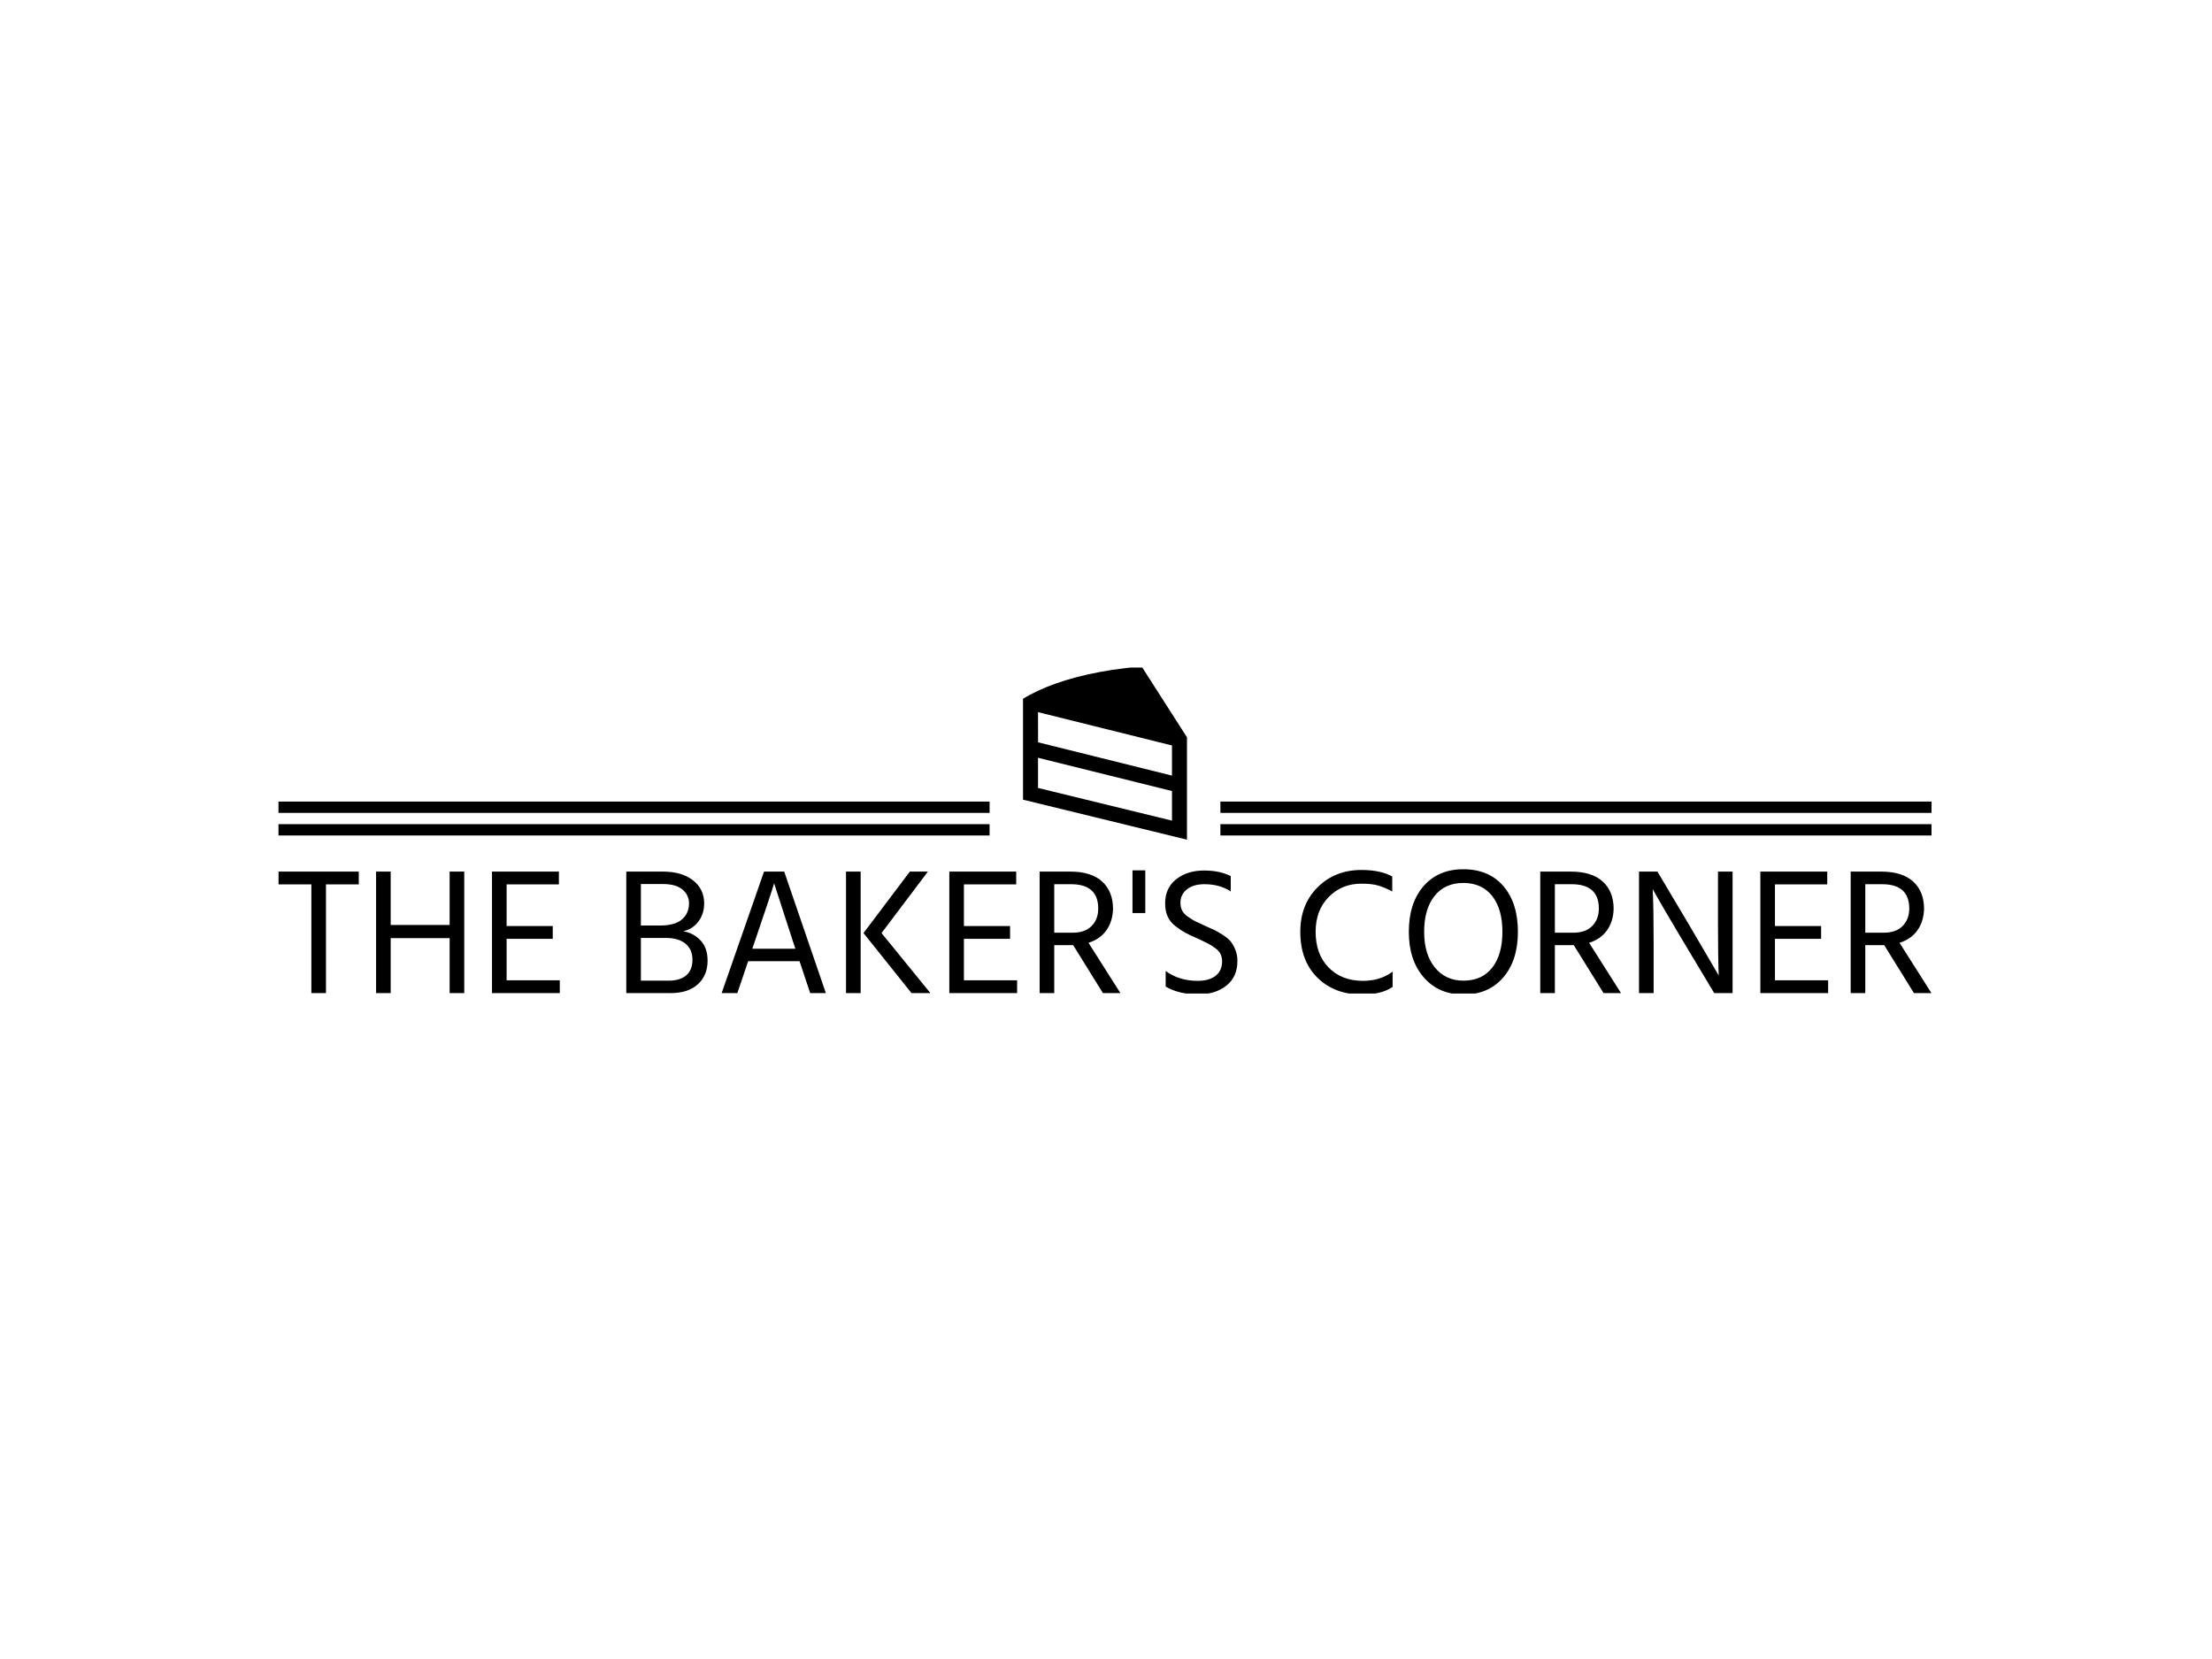 <svg xmlns="http://www.w3.org/2000/svg" version="1.1" xmlns:xlink="http://www.w3.org/1999/xlink" xmlns:svgjs="http://svgjs.dev/svgjs" width="2000" height="1500" viewBox="0 0 2000 1500"><rect width="2000" height="1500" fill="#ffffff"></rect><g transform="matrix(0.75,0,0,0.75,249.091,603.551)"><svg viewBox="0 0 396 78" data-background-color="#f9e17e" preserveAspectRatio="xMidYMid meet" height="393" width="2000" xmlns="http://www.w3.org/2000/svg" xmlns:xlink="http://www.w3.org/1999/xlink"><g id="tight-bounds" transform="matrix(1,0,0,1,0.24,-0.245)"><svg viewBox="0 0 395.52 78.49" height="78.49" width="395.52"><g><svg viewBox="0 0 395.52 78.49" height="78.49" width="395.52"><g transform="matrix(1,0,0,1,0,48.51)"><svg viewBox="0 0 395.52 29.98" height="29.98" width="395.52"><g><svg viewBox="0 0 395.52 29.98" height="29.98" width="395.52"><g><svg viewBox="0 0 395.52 29.98" height="29.98" width="395.52"><g transform="matrix(1,0,0,1,0,0)"><svg width="395.52" viewBox="0.9 -34.35 458.41 34.75" height="29.98" data-palette-color="#f5ba41"><path d="M0.9-33.7L23.15-33.7 23.15-30.15 14.05-30.15 14.05 0 10 0 10-30.15 0.9-30.15 0.9-33.7ZM48.35-18.9L48.35-33.7 52.4-33.7 52.4 0 48.35 0 48.35-15.25 32-15.25 32 0 27.95 0 27.95-33.7 32-33.7 32-18.9 48.35-18.9ZM64.15-15.05L64.15-3.55 78.9-3.55 78.9 0 60.1 0 60.1-33.7 78.65-33.7 78.65-30.15 64.15-30.15 64.15-18.6 76.95-18.6 76.95-15.05 64.15-15.05ZM101.39-15.3L101.39-3.45 109.04-3.45Q112.24-3.45 113.97-4.93 115.69-6.4 115.69-9.25 115.69-12.1 113.77-13.7 111.84-15.3 108.29-15.3L108.29-15.3 101.39-15.3ZM107.49-30.25L101.39-30.25 101.39-18.75 106.79-18.75Q110.84-18.75 112.79-20.45 114.74-22.15 114.74-24.85L114.74-24.85Q114.74-27.2 112.92-28.73 111.09-30.25 107.49-30.25L107.49-30.25ZM97.34 0L97.34-33.7 107.49-33.7Q112.69-33.7 115.82-31.3 118.94-28.9 118.94-24.85L118.94-24.85Q118.94-21.95 117.32-19.83 115.69-17.7 113.14-17.15L113.14-17.15Q115.94-16.7 117.92-14.63 119.89-12.55 119.89-9L119.89-9Q119.89-4.95 117.22-2.48 114.54 0 109.64 0L109.64 0 97.34 0ZM132.94-14.2L132.29-12.3 144.24-12.3 143.59-14.25 138.34-30.45Q137.74-28.3 132.94-14.2L132.94-14.2ZM152.69 0L148.34 0 145.39-8.85 131.14-8.85 128.14 0 123.79 0 135.54-33.7 141.14-33.7 152.69 0ZM162.34 0L158.28 0 158.28-33.7 162.34-33.7 162.34 0ZM180.99-33.7L168.13-16.65 181.69 0 176.44 0 163.13-16.65 175.99-33.7 180.99-33.7ZM190.98-15.05L190.98-3.55 205.73-3.55 205.73 0 186.93 0 186.93-33.7 205.48-33.7 205.48-30.15 190.98-30.15 190.98-18.6 203.78-18.6 203.78-15.05 190.98-15.05ZM220.68-30.2L216.03-30.2 216.03-16.75 221.13-16.75Q224.58-16.75 226.41-18.63 228.23-20.5 228.23-23.45L228.23-23.45Q228.23-30.2 220.68-30.2L220.68-30.2ZM225.53-13.95L234.38 0 229.53 0 221.28-13.3 220.88-13.3 216.03-13.3 216.03 0 211.98 0 211.98-33.7 220.43-33.7Q226.28-33.7 229.31-30.95 232.33-28.2 232.33-23.35L232.33-23.35Q232.23-19.85 230.48-17.4 228.73-14.95 225.53-13.95L225.53-13.95ZM241.28-22.2L237.73-22.2 237.73-34.05 241.28-34.05 241.28-22.2ZM264.98-32.45L264.98-32.45 264.98-28.2Q261.93-30.2 257.68-30.2L257.68-30.2Q254.63-30.2 252.83-28.78 251.03-27.35 251.03-25.05L251.03-25.05Q251.03-23.85 251.5-22.9 251.98-21.95 253.18-21.13 254.38-20.3 255.23-19.88 256.08-19.45 257.88-18.65L257.88-18.65Q259.58-17.9 260.48-17.48 261.38-17.05 262.8-16.13 264.23-15.2 264.95-14.33 265.68-13.45 266.25-12.03 266.83-10.6 266.83-8.95L266.83-8.95Q266.83-4.5 263.78-2.08 260.73 0.35 255.93 0.35L255.93 0.35Q250.63 0.35 246.93-1.8L246.93-1.8 246.93-6.15Q250.58-3.4 255.83-3.4L255.83-3.4Q258.98-3.4 260.78-4.8 262.58-6.2 262.58-8.85L262.58-8.85Q262.58-9.95 262.15-10.83 261.73-11.7 260.75-12.43 259.78-13.15 258.9-13.63 258.03-14.1 256.53-14.8L256.53-14.8Q256.23-14.95 255.63-15.2L255.63-15.2Q253.48-16.15 252.35-16.75 251.23-17.35 249.7-18.53 248.18-19.7 247.48-21.25 246.78-22.8 246.78-24.85L246.78-24.85Q246.78-29.15 249.85-31.58 252.93-34 257.58-34L257.58-34Q261.93-34 264.98-32.45ZM309.77-32.35L309.77-32.35 309.77-28.2Q307.57-29.35 305.82-29.85 304.07-30.35 301.22-30.35L301.22-30.35Q295.77-30.35 292.14-26.65 288.52-22.95 288.52-17L288.52-17Q288.52-10.8 292.12-7.1 295.72-3.4 301.67-3.4L301.67-3.4Q306.47-3.4 309.87-5.95L309.87-5.95 309.87-1.7Q306.77 0.4 301.37 0.4L301.37 0.4Q293.77 0.4 289.02-4.28 284.27-8.95 284.27-17L284.27-17Q284.27-24.6 289.1-29.38 293.92-34.15 301.22-34.15L301.22-34.15Q306.47-34.15 309.77-32.35ZM314.37-17L314.37-17Q314.37-24.95 318.44-29.65 322.52-34.35 329.47-34.35L329.47-34.35Q336.57-34.35 340.59-29.68 344.62-25 344.62-17L344.62-17Q344.62-9.05 340.54-4.33 336.47 0.4 329.52 0.4L329.52 0.4Q322.67 0.4 318.52-4.35 314.37-9.1 314.37-17ZM318.62-17L318.62-17Q318.62-10.75 321.59-7.1 324.57-3.45 329.52-3.45L329.52-3.45Q334.67-3.45 337.49-7.05 340.32-10.65 340.32-17 340.32-23.35 337.47-26.95 334.62-30.55 329.47-30.55L329.47-30.55Q324.37-30.55 321.49-26.93 318.62-23.3 318.62-17ZM359.52-30.2L354.87-30.2 354.87-16.75 359.97-16.75Q363.42-16.75 365.24-18.63 367.07-20.5 367.07-23.45L367.07-23.45Q367.07-30.2 359.52-30.2L359.52-30.2ZM364.37-13.95L373.22 0 368.37 0 360.12-13.3 359.72-13.3 354.87-13.3 354.87 0 350.82 0 350.82-33.7 359.27-33.7Q365.12-33.7 368.14-30.95 371.17-28.2 371.17-23.35L371.17-23.35Q371.07-19.85 369.32-17.4 367.57-14.95 364.37-13.95L364.37-13.95ZM382.26 0L378.21 0 378.21-33.7 383.31-33.7 391.76-19.5 400.31-4.9Q400.11-9.75 400.11-19.45L400.11-19.45 400.11-33.7 404.16-33.7 404.16 0 399.06 0 390.61-14.1Q388.06-18.35 385.91-22.03 383.76-25.7 382.86-27.3L382.86-27.3 382.01-28.85Q382.26-23.65 382.26-14.2L382.26-14.2 382.26 0ZM415.91-15.05L415.91-3.55 430.66-3.55 430.66 0 411.86 0 411.86-33.7 430.41-33.7 430.41-30.15 415.91-30.15 415.91-18.6 428.71-18.6 428.71-15.05 415.91-15.05ZM445.61-30.2L440.96-30.2 440.96-16.75 446.06-16.75Q449.51-16.75 451.33-18.63 453.16-20.5 453.16-23.45L453.16-23.45Q453.16-30.2 445.61-30.2L445.61-30.2ZM450.46-13.95L459.31 0 454.46 0 446.21-13.3 445.81-13.3 440.96-13.3 440.96 0 436.91 0 436.91-33.7 445.36-33.7Q451.21-33.7 454.23-30.95 457.26-28.2 457.26-23.35L457.26-23.35Q457.16-19.85 455.41-17.4 453.66-14.95 450.46-13.95L450.46-13.95Z" opacity="1" transform="matrix(1,0,0,1,0,0)" fill="#000000" class="undefined-text-0" data-fill-palette-color="primary" id="text-0"></path></svg></g></svg></g></svg></g></svg></g><g transform="matrix(1,0,0,1,170.146,0)"><svg viewBox="0 0 55.228 41.432" height="41.432" width="55.228"><g><svg version="1.0" xmlns="http://www.w3.org/2000/svg" xmlns:xlink="http://www.w3.org/1999/xlink" x="8" y="0" viewBox="0 0 94.68 100" enable-background="new 0 0 94.68 100" xml:space="preserve" width="39.228" height="41.432" class="icon-icon-0" data-fill-palette-color="accent" id="icon-0"><path d="M68.502 0c-3.284 0.262-6.492 0.594-9.654 0.971C38.964 3.335 21.698 7.916 8.656 14.01 5.521 15.475 2.619 17.024 0 18.66v58.244L94.68 100V40.886L68.502 0zM86.021 89.009L8.656 70.126V52.7l77.365 19.222V89.009zM86.021 63.003L8.699 43.78 8.656 26.353l77.365 19.248V63.003z" fill="#000000" data-fill-palette-color="accent"></path></svg></g></svg></g><g><rect width="170.146" height="2.704" y="37.729" x="225.374" fill="#000000" data-fill-palette-color="accent"></rect><rect width="170.146" height="2.704" y="37.729" x="0" fill="#000000" data-fill-palette-color="accent"></rect><rect width="170.146" height="2.704" y="32.321" x="225.374" fill="#000000" data-fill-palette-color="accent"></rect><rect width="170.146" height="2.704" y="32.321" x="0" fill="#000000" data-fill-palette-color="accent"></rect></g></svg></g><defs></defs></svg><rect width="395.52" height="78.49" fill="none" stroke="none" visibility="hidden"></rect></g></svg></g></svg>